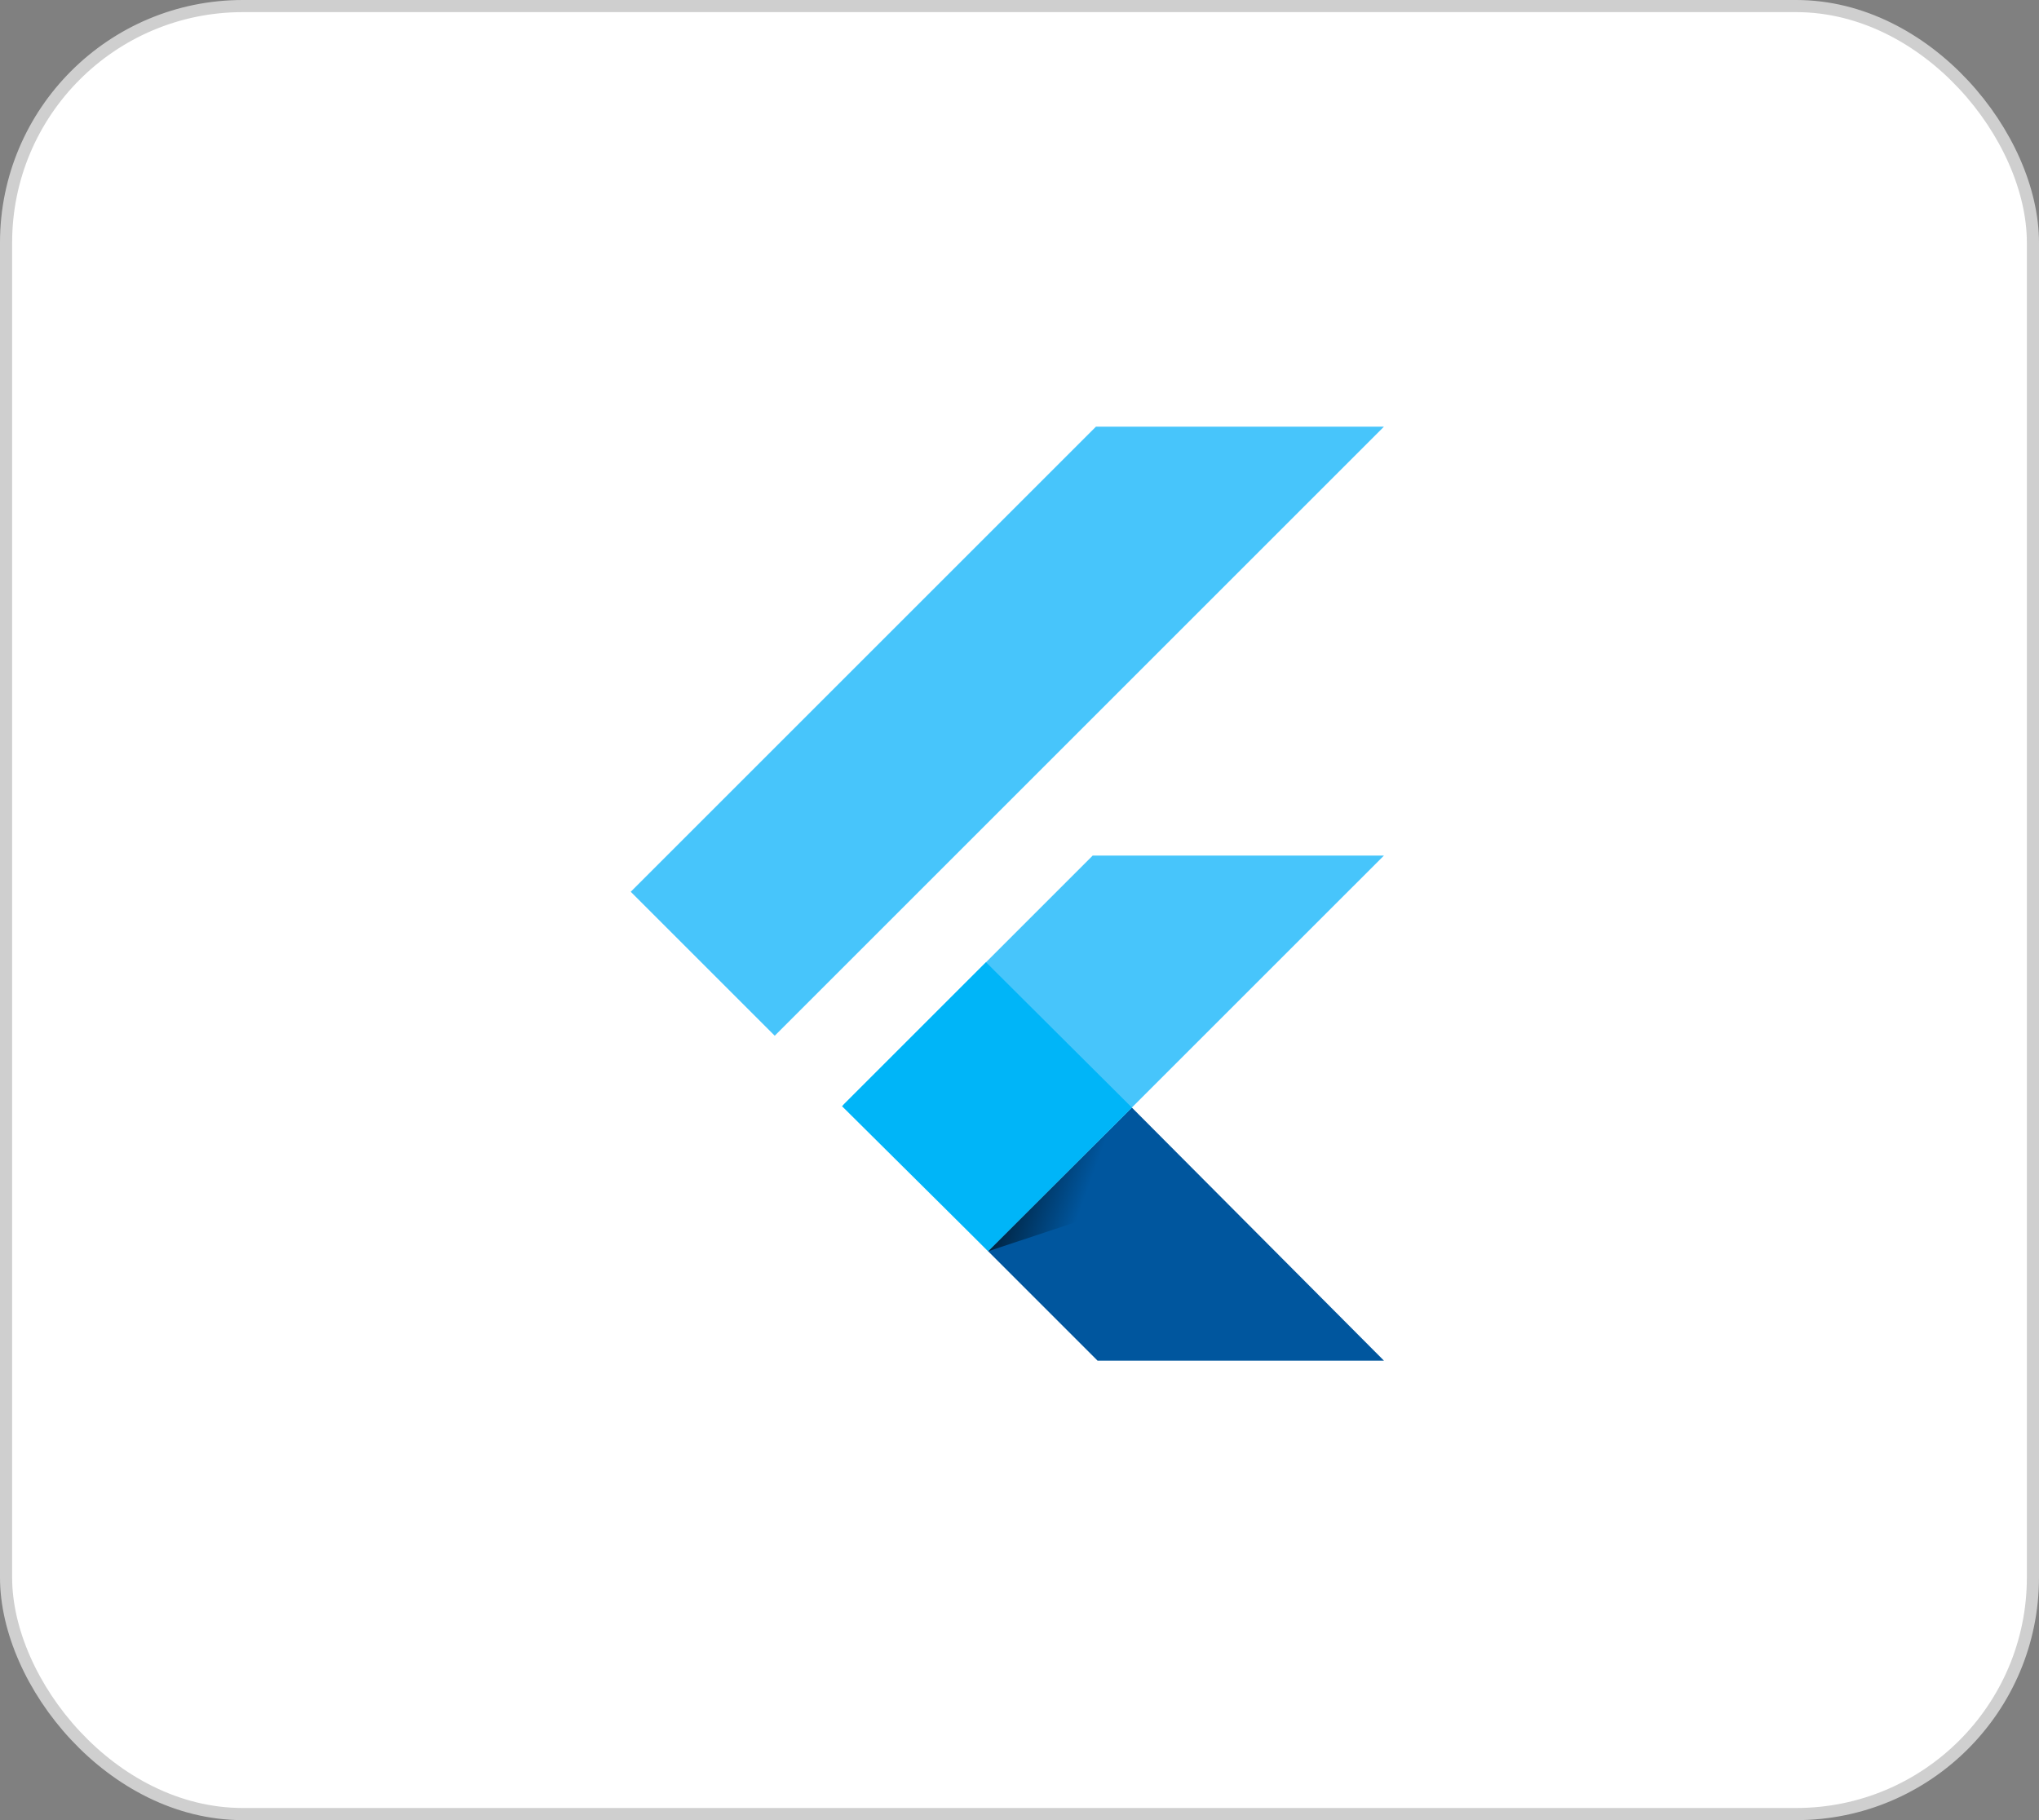 <svg width="168" height="150" viewBox="0 0 168 150" fill="none" xmlns="http://www.w3.org/2000/svg">
<rect x="0" y="0" width="168" height="150" fill="#808080" stroke="none"/>
<rect x="0.5" y="0.5" width="167" height="149" rx="19.5" fill="white" stroke="#CFCFCF"/>
<path d="M90.3 35.162L51.969 73.493L63.833 85.356L114.027 35.162H90.3Z" fill="#47C5FB"/>
<path d="M90.031 70.51L69.508 91.033L81.416 103.118L93.257 91.276L114.026 70.51H90.031Z" fill="#47C5FB"/>
<path d="M81.416 103.118L90.43 112.133H114.027L93.258 91.276L81.416 103.118Z" fill="#00569E"/>
<path d="M69.376 91.164L81.24 79.3L93.26 91.276L81.418 103.118L69.376 91.164Z" fill="#00B5F8"/>
<path d="M81.416 103.118L91.276 99.846L92.256 92.278L81.416 103.118Z" fill="url(#paint0_linear_2038_850)" fill-opacity="0.8"/>
<defs>
<linearGradient id="paint0_linear_2038_850" x1="81.617" y1="95.829" x2="89.416" y2="98.64" gradientUnits="userSpaceOnUse">
<stop/>
<stop offset="1" stop-opacity="0"/>
</linearGradient>
</defs>
</svg>
